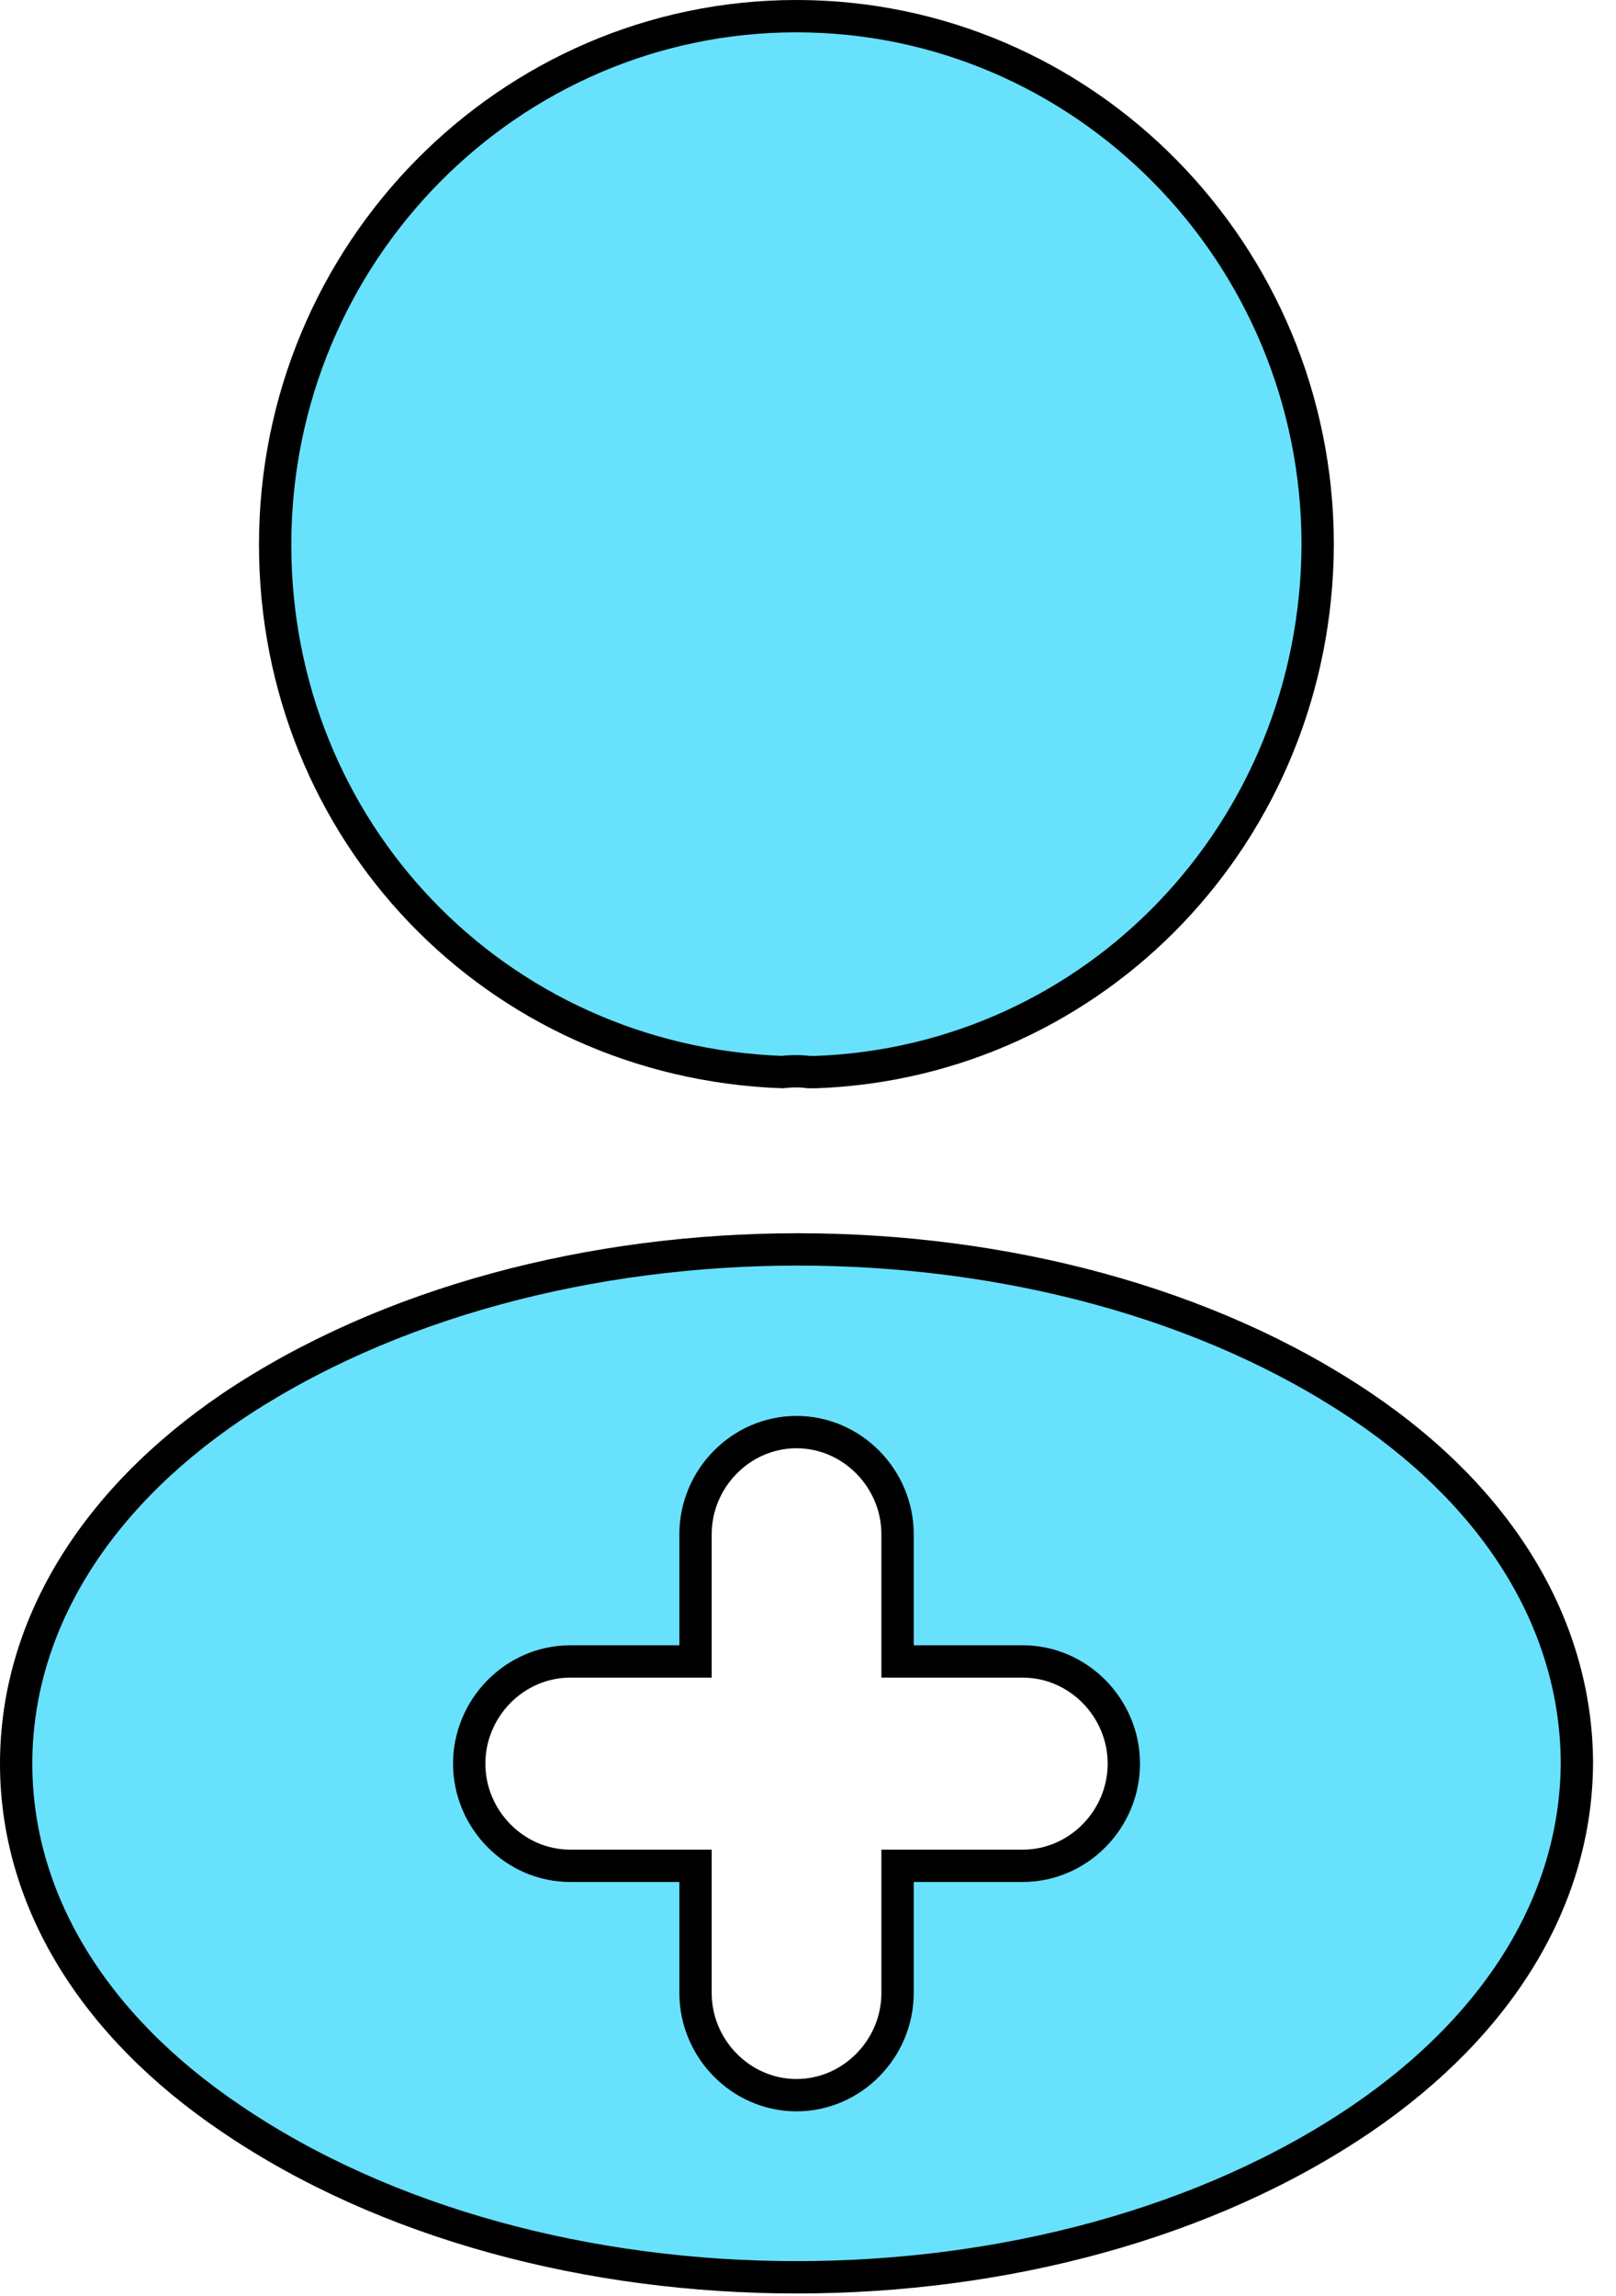 <svg width="50" height="71" viewBox="0 0 50 71" fill="none" xmlns="http://www.w3.org/2000/svg">
<path d="M8.513 16.845C8.513 7.824 15.752 0.5 24.641 0.5C33.531 0.5 40.769 7.823 40.77 16.844C40.735 25.693 33.909 32.84 25.227 33.154H25.166H25.03C24.78 33.118 24.484 33.12 24.2 33.153C15.318 32.824 8.513 25.679 8.513 16.845Z" fill="#68E1FD" stroke="black"/>
<path d="M7.143 65.508L7.141 65.507C2.832 62.597 0.5 58.694 0.5 54.538C0.5 50.381 2.832 46.443 7.176 43.498C11.996 40.266 18.334 38.636 24.689 38.636C31.044 38.636 37.365 40.267 42.149 43.498C46.455 46.406 48.756 50.308 48.79 54.469C48.789 58.661 46.457 62.563 42.147 65.508C37.345 68.774 31.008 70.422 24.645 70.422C18.282 70.422 11.944 68.774 7.143 65.508ZM27.771 61.63V57.697H31.646C33.364 57.697 34.772 56.262 34.772 54.538C34.772 52.814 33.364 51.378 31.646 51.378H27.771V47.445C27.771 45.721 26.363 44.285 24.645 44.285C22.927 44.285 21.52 45.721 21.52 47.445V51.378H17.644C15.926 51.378 14.518 52.814 14.518 54.538C14.518 56.262 15.926 57.697 17.644 57.697H21.52V61.63C21.52 63.354 22.927 64.79 24.645 64.79C26.363 64.79 27.771 63.354 27.771 61.63Z" fill="#68E1FD" stroke="black"/>
</svg>
